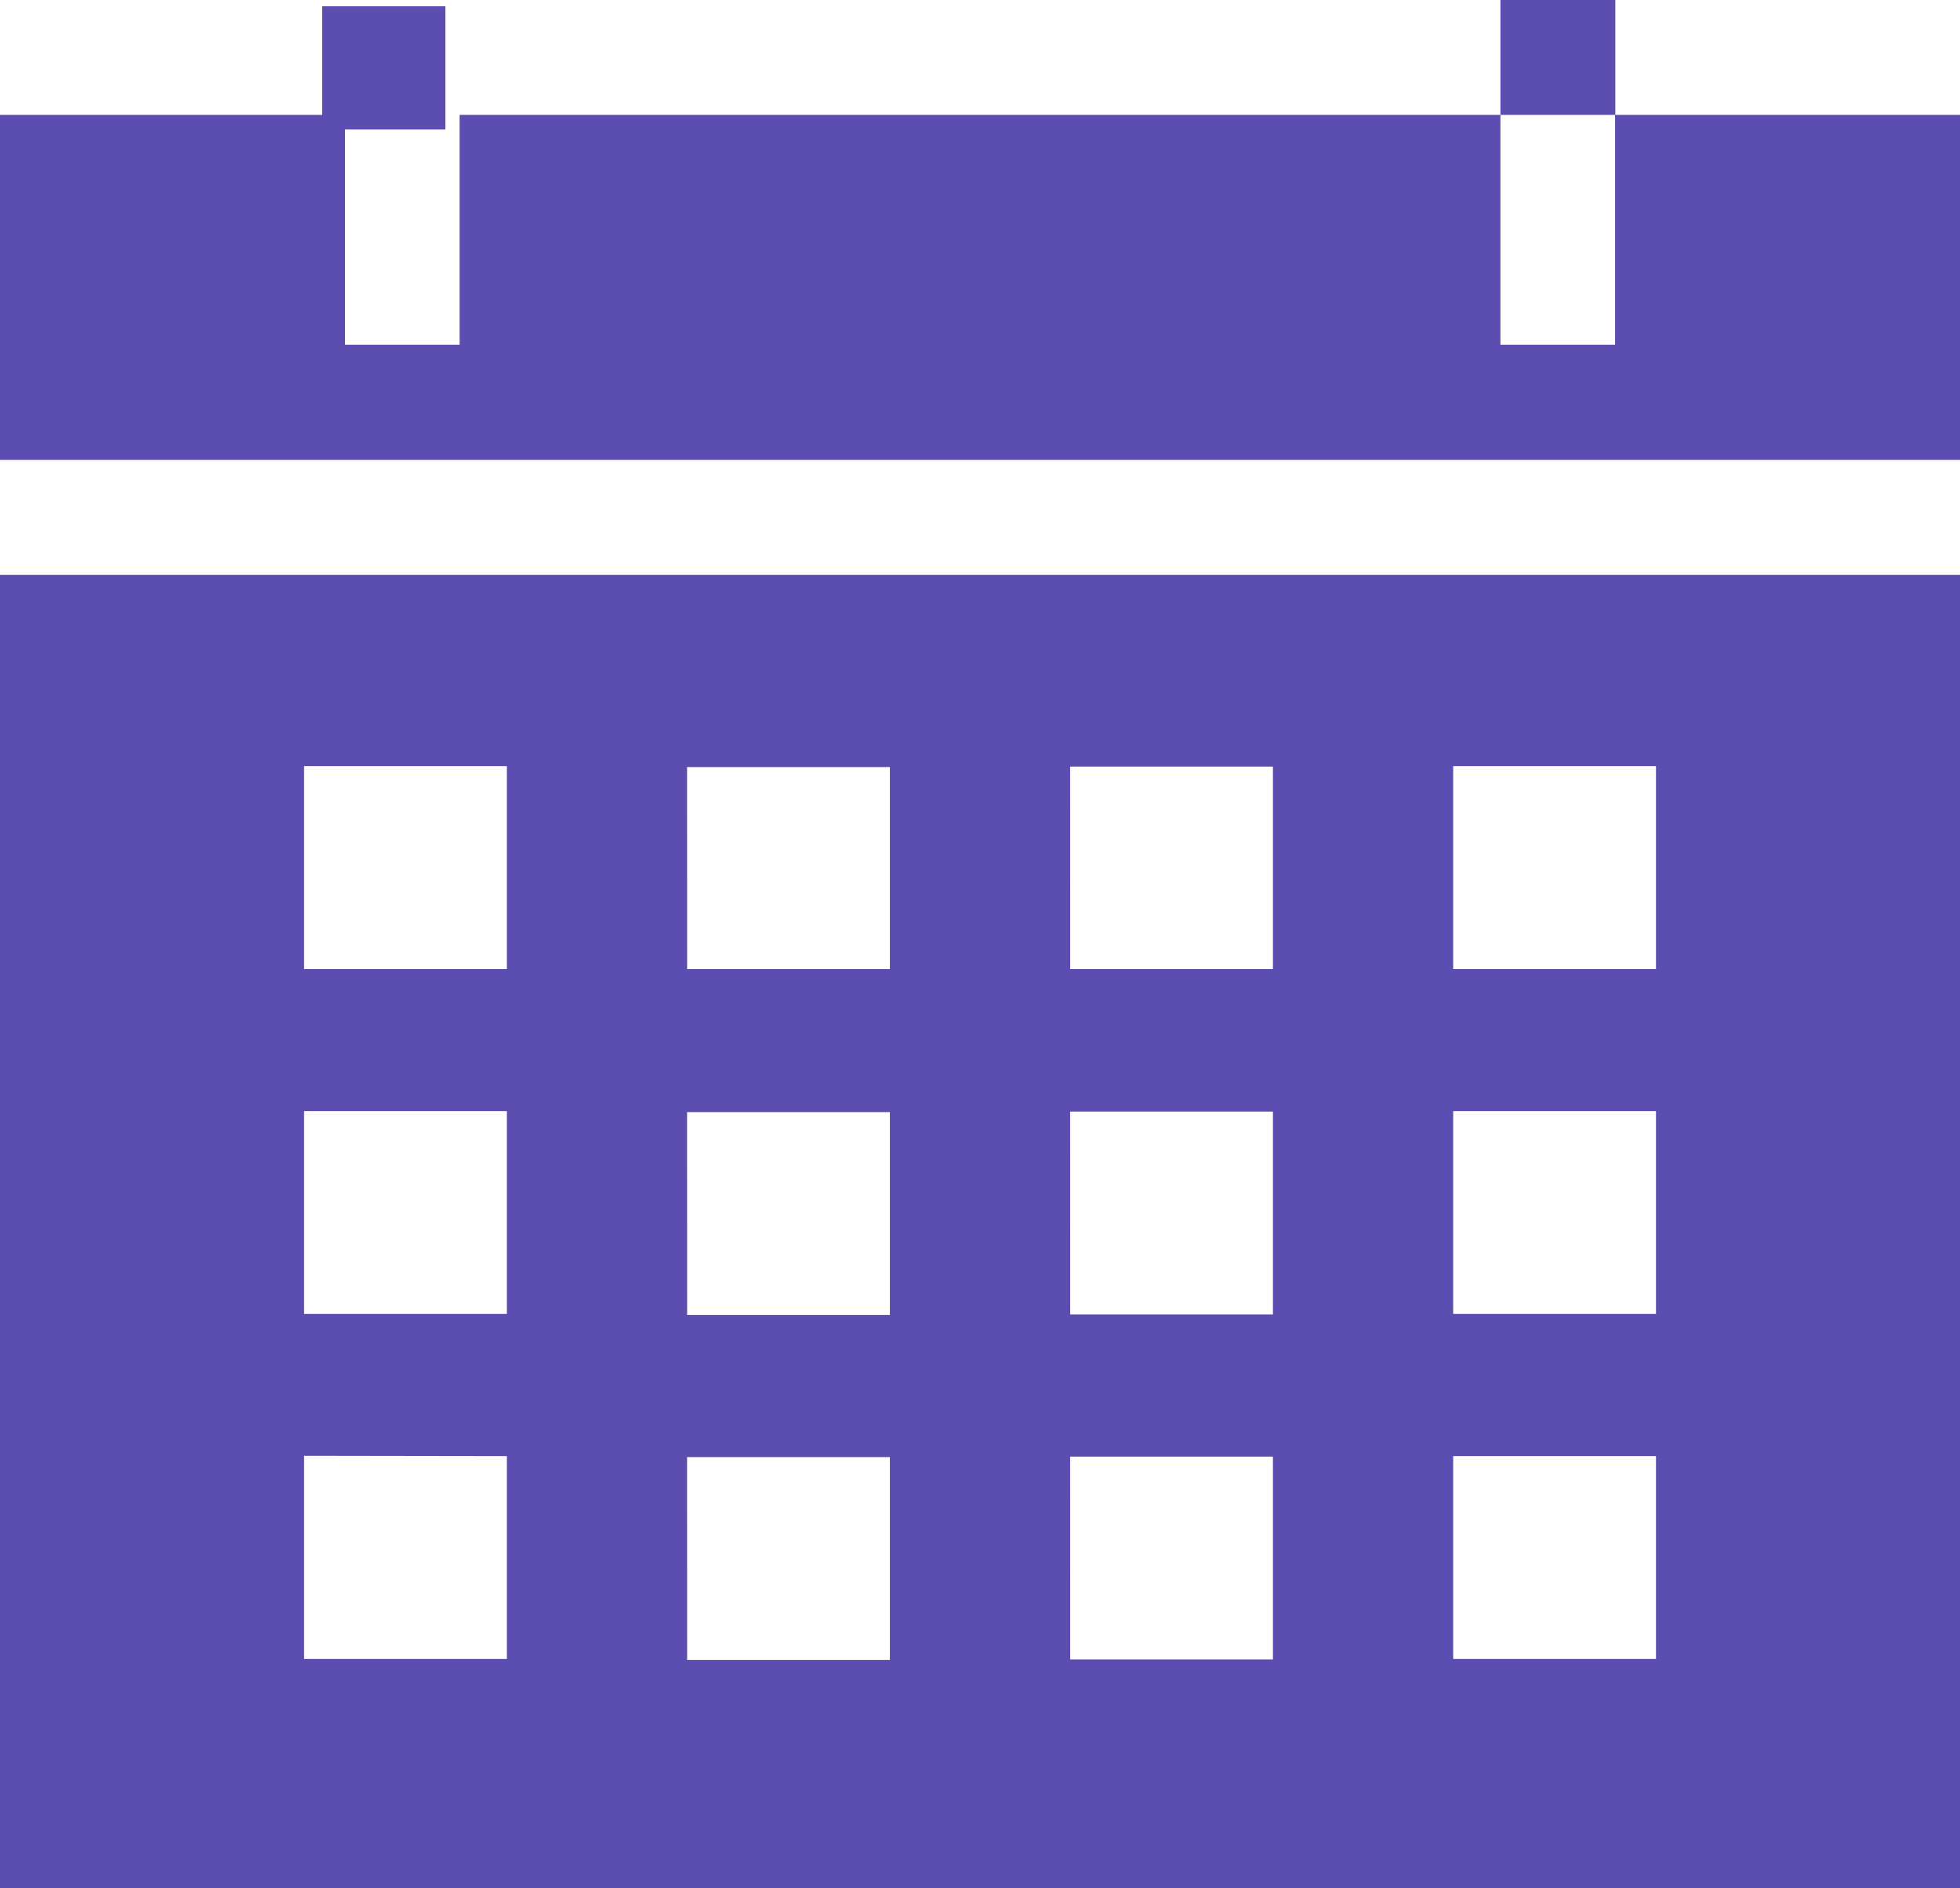<svg xmlns="http://www.w3.org/2000/svg" width="31.816" height="30.649" viewBox="0 0 31.816 30.649">
  <g id="calendar-4" transform="translate(0 -9.388)">
    <path id="Path_5036" data-name="Path 5036" d="M0,180.719H31.817V159.4H0Zm23.589-18.214h3.292V165.8H23.589Zm0,5.6h3.292v3.292H23.589Zm0,5.6h3.292v3.292H23.589Zm-6.218-11.192h3.292V165.8H17.372Zm0,5.6h3.292v3.292H17.372Zm0,5.6h3.292v3.292H17.372Zm-6.218-11.192h3.292V165.8H11.154Zm0,5.6h3.292v3.292H11.154Zm0,5.6h3.292v3.292H11.154ZM4.936,162.505H8.228V165.8H4.936Zm0,5.6H8.228v3.292H4.936Zm3.292,5.6v3.292H4.936V173.7Z" transform="translate(0 -140.682)" fill="#5c4db1"/>
    <path id="Path_5037" data-name="Path 5037" d="M31.817,39.391h-5.6v3.731H24.356V39.391H7.461v3.731H5.6V39.391H0v5.6H31.817Z" transform="translate(0 -28.138)" fill="#5c4db1"/>
    <rect id="Rectangle_2204" data-name="Rectangle 2204" width="2" height="2" transform="translate(5.23 9.49)" fill="#5c4db1"/>
    <rect id="Rectangle_2205" data-name="Rectangle 2205" width="1.865" height="1.865" transform="translate(24.356 9.388)" fill="#5c4db1"/>
  </g>
</svg>
